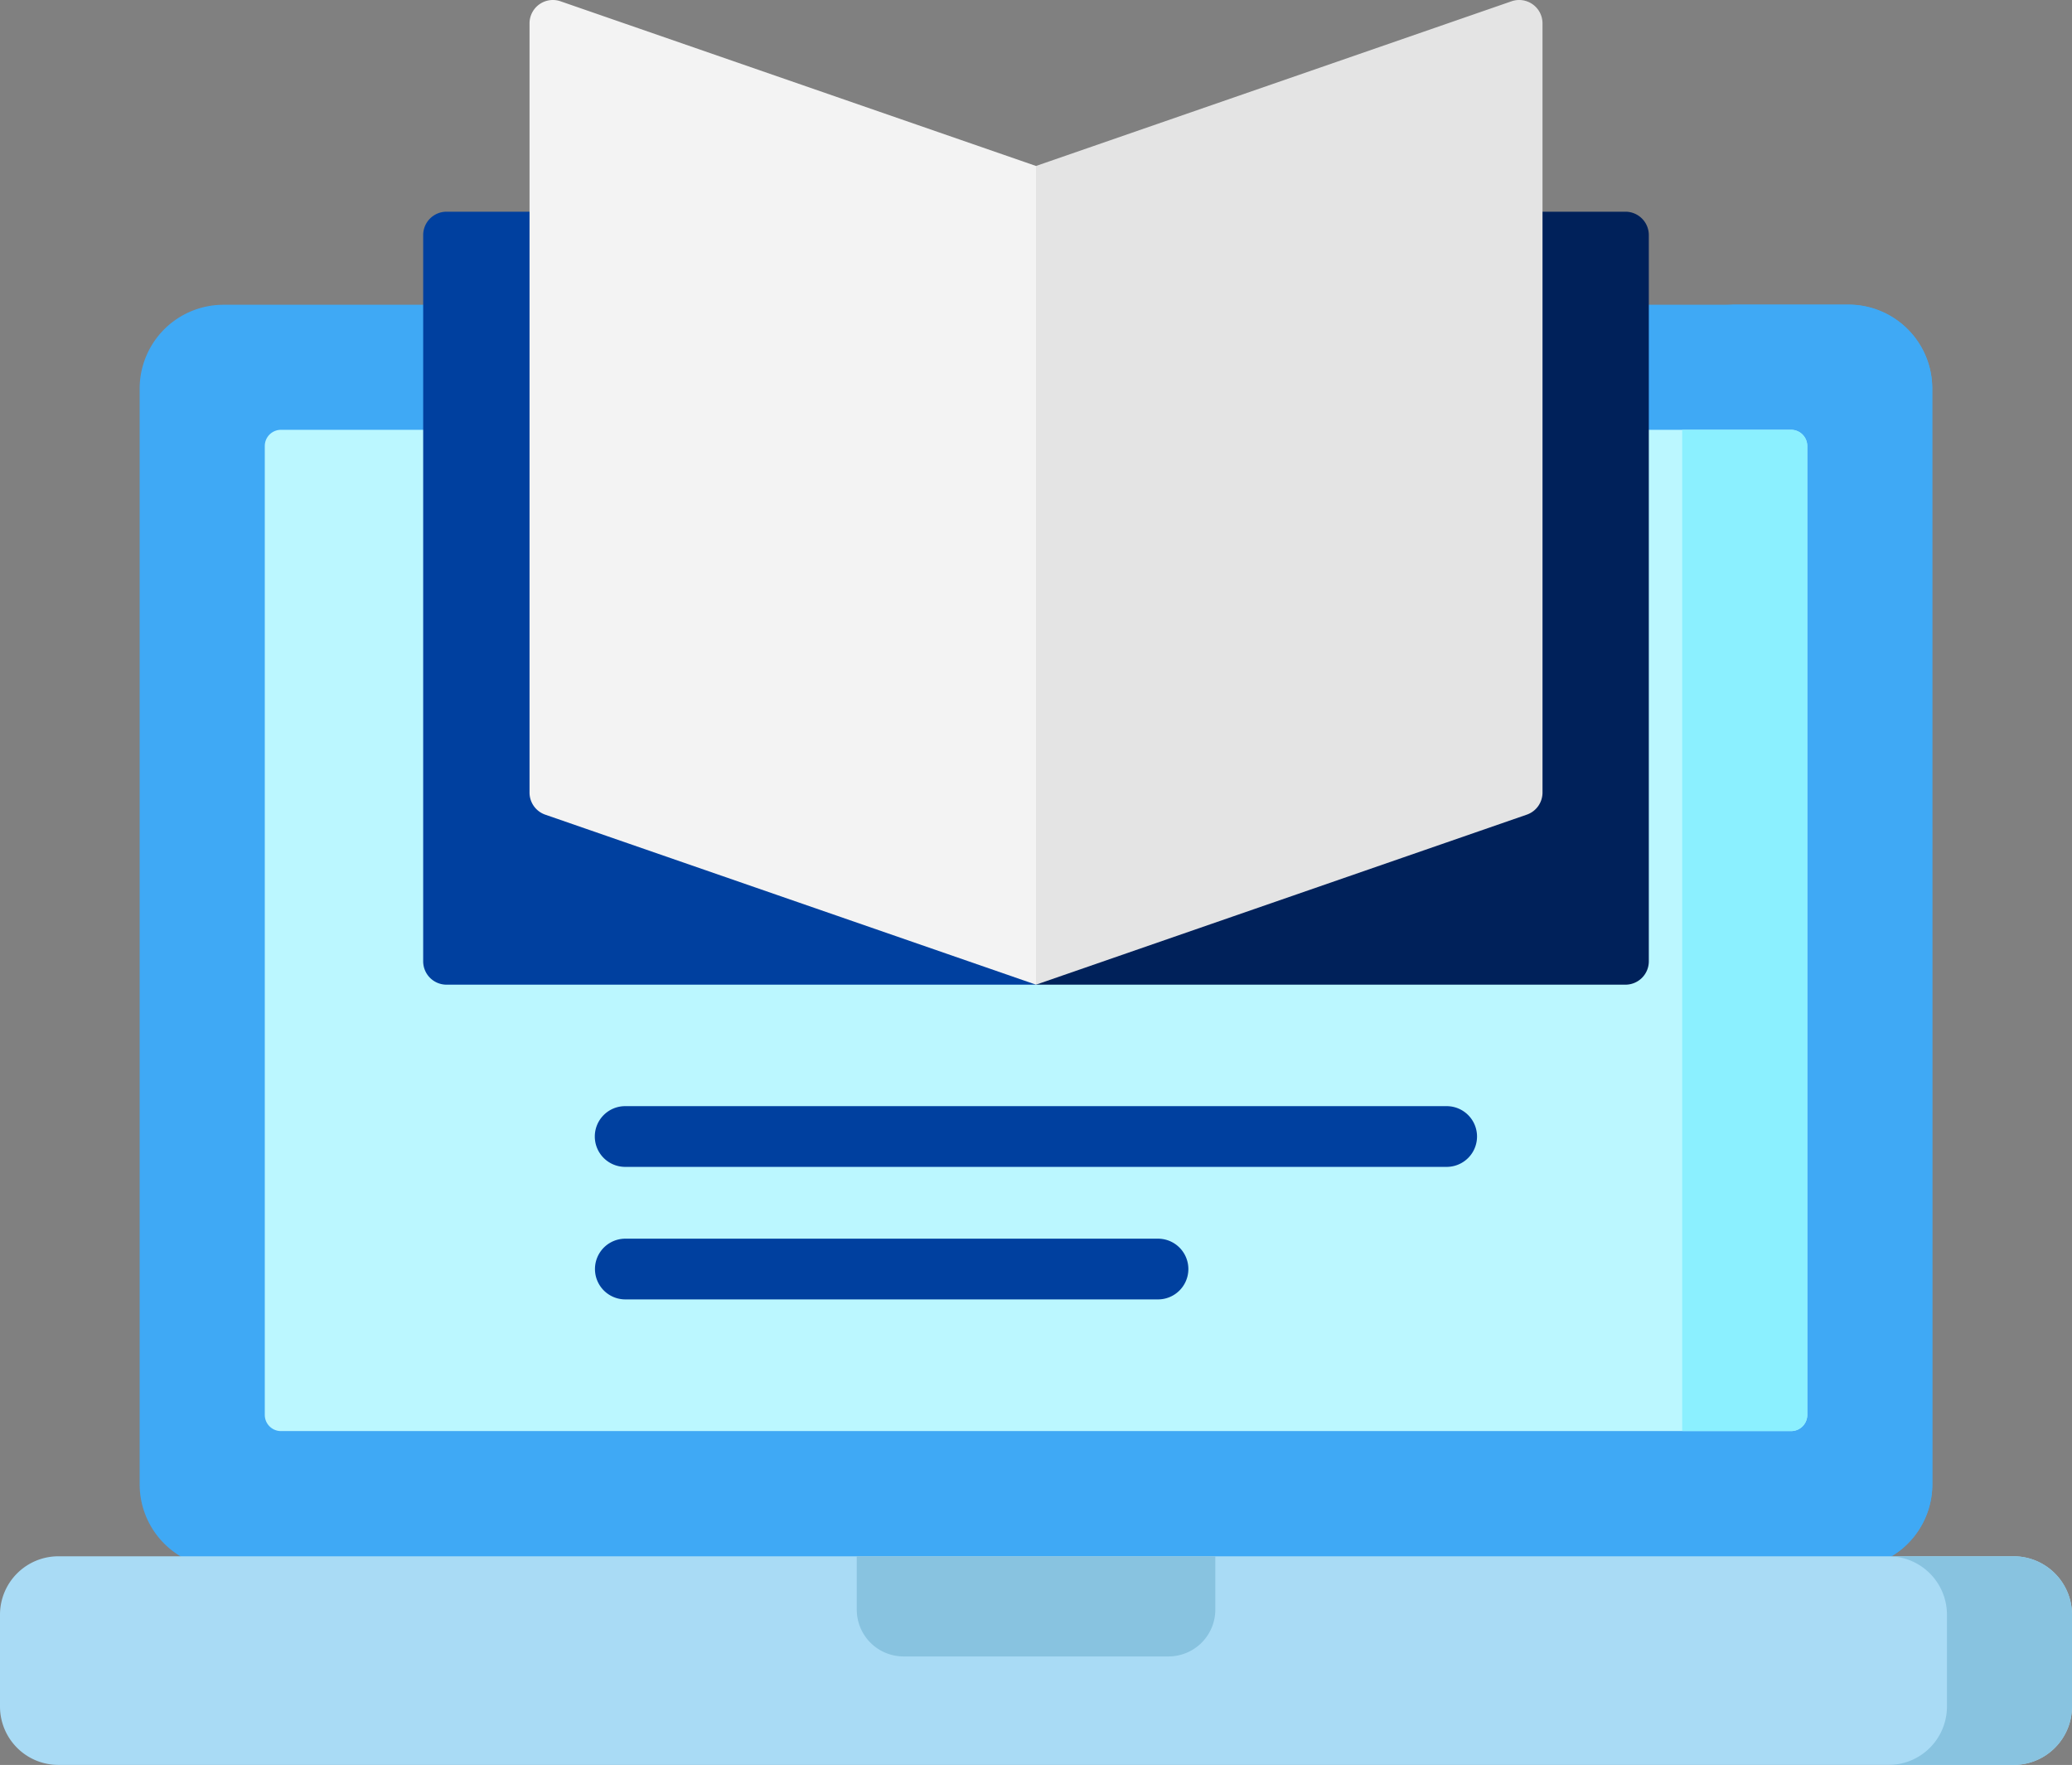 <svg id="Layer_1" data-name="Layer 1" xmlns="http://www.w3.org/2000/svg" viewBox="0 0 512 436"><rect x="0" y="0" width="512" height="436" fill="#808080" stroke="none"/><defs><style>.cls-1{fill:#3fa9f5;}.cls-2{fill:#bbf7ff;}.cls-3{fill:#8bf0ff;}.cls-4{fill:#a9dbf5;}.cls-5{fill:#88c3e0;}.cls-6{fill:#00409f;}.cls-7{fill:#00215a;}.cls-8{fill:#f3f3f3;}.cls-9{fill:#e4e4e4;}</style></defs><title>school</title><path class="cls-1" d="M456.78,425.39H55.22a20.71,20.71,0,0,1-20.71-20.71V134a20.71,20.71,0,0,1,20.7-20.71H456.77a20.71,20.71,0,0,1,20.71,20.71V404.68A20.7,20.7,0,0,1,456.78,425.39Z" transform="translate(0 -38)"/><path class="cls-1" d="M477.49,404.58a20.71,20.71,0,0,1-20.6,20.81H426a20.71,20.71,0,0,0,20.6-20.81V134.05A20.7,20.7,0,0,0,426,113.24h30.85a20.7,20.7,0,0,1,20.6,20.81Z" transform="translate(0 -38)"/><path class="cls-2" d="M446.58,387.53a4,4,0,0,1-4,4H69.43a4,4,0,0,1-4-4V148.18a4,4,0,0,1,4-4H442.57a4,4,0,0,1,4,4Z" transform="translate(0 -38)"/><path class="cls-3" d="M442.58,391.53h-26.9V144.17h26.91a4,4,0,0,1,4,4V387.53A4,4,0,0,1,442.58,391.53Z" transform="translate(0 -38)"/><path class="cls-4" d="M497.57,474H14.43A14.43,14.43,0,0,1,0,459.57V436.89a14.43,14.43,0,0,1,14.43-14.43H497.57A14.43,14.43,0,0,1,512,436.89v22.68A14.42,14.42,0,0,1,497.57,474Z" transform="translate(0 -38)"/><path class="cls-5" d="M497.58,422.46h-30.9a14.43,14.43,0,0,1,14.42,14.43v22.68A14.43,14.43,0,0,1,466.67,474h30.9A14.43,14.43,0,0,0,512,459.57V436.89A14.43,14.43,0,0,0,497.58,422.46Z" transform="translate(0 -38)"/><path class="cls-6" d="M256,281.25H110.34a5.77,5.77,0,0,1-5.77-5.77V96.07a5.77,5.77,0,0,1,5.77-5.77H256Z" transform="translate(0 -38)"/><path class="cls-7" d="M401.66,281.25H256V90.3H401.66a5.77,5.77,0,0,1,5.77,5.77V275.48A5.77,5.77,0,0,1,401.66,281.25Z" transform="translate(0 -38)"/><path class="cls-8" d="M256,281.25l-121.27-42a5.77,5.77,0,0,1-3.88-5.46V43.78a5.77,5.77,0,0,1,7.66-5.46L256,79Z" transform="translate(0 -38)"/><path class="cls-9" d="M256,281.25l121.27-42a5.77,5.77,0,0,0,3.89-5.46V43.78a5.77,5.77,0,0,0-7.66-5.46L256,79Z" transform="translate(0 -38)"/><path class="cls-5" d="M288.73,447.2H223.28a11.57,11.57,0,0,1-11.57-11.57V422.46h88.6v13.17A11.57,11.57,0,0,1,288.73,447.2Z" transform="translate(0 -38)"/><path class="cls-6" d="M357.48,311.26h-203a7.5,7.5,0,0,0,0,15h203a7.5,7.5,0,0,0,0-15Z" transform="translate(0 -38)"/><path class="cls-6" d="M286.15,344H154.52a7.5,7.5,0,0,0,0,15H286.15a7.5,7.5,0,0,0,0-15Z" transform="translate(0 -38)"/></svg>